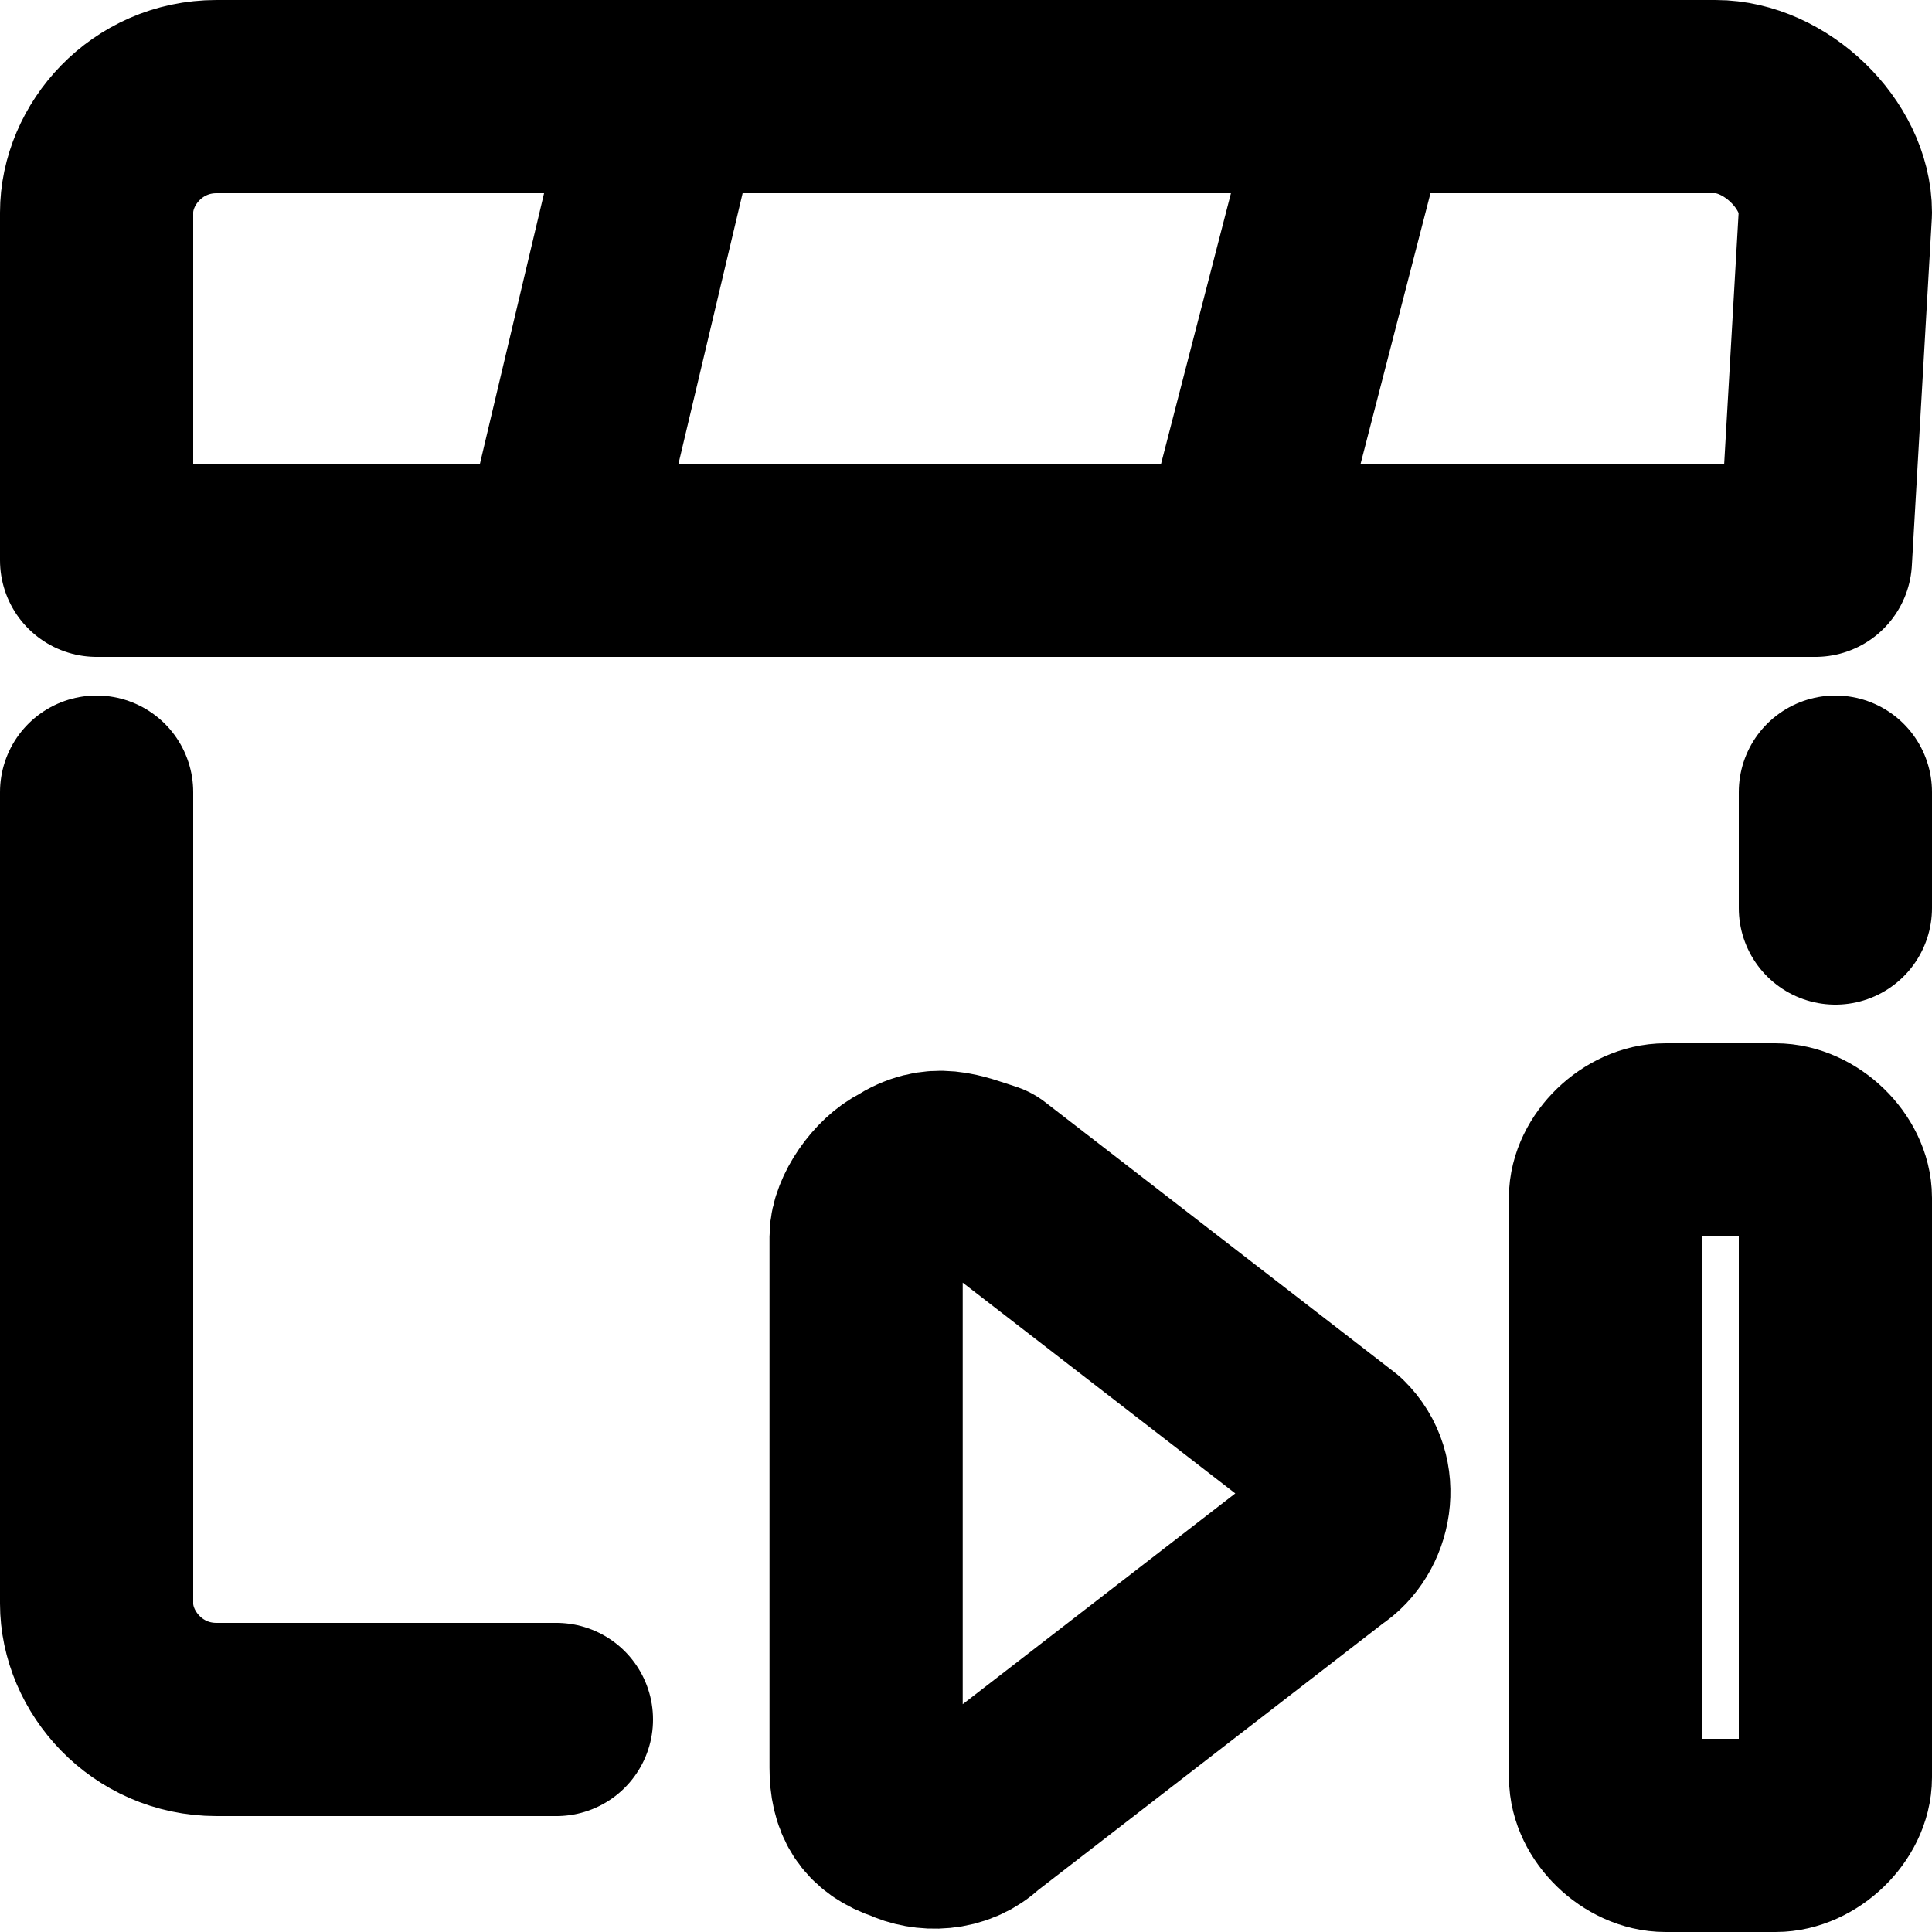 <svg xmlns="http://www.w3.org/2000/svg" viewBox="0 0 20 20"><g fill="none" stroke="currentColor" stroke-width="2" stroke-linecap="round" stroke-linejoin="round"><path d="M18.793 5.8H1V2.2C1 1.6 1.517 1 2.241 1H17.76C18.379 1 19 1.6 19 2.2l-.207 3.6zM1 8.2v8.4c0 .6.517 1.2 1.241 1.2H5.76M19 9.4V8.2M6.897 1L5.759 5.8M14.034 1l-1.24 4.8M13.828 15l-3.621-2.8c-.31-.1-.517-.2-.828 0-.207.1-.413.4-.413.6v5.5c0 .3.103.5.413.6.207.1.518.1.724-.1l3.621-2.8c.31-.2.414-.7.104-1 0 .1 0 0 0 0h0zM16.62 12.4c0-.3.311-.6.621-.6h1.138c.31 0 .621.3.621.6h0v6c0 .3-.31.6-.62.6h0-1.139c-.31 0-.62-.3-.62-.6h0v-6z"/></g></svg>